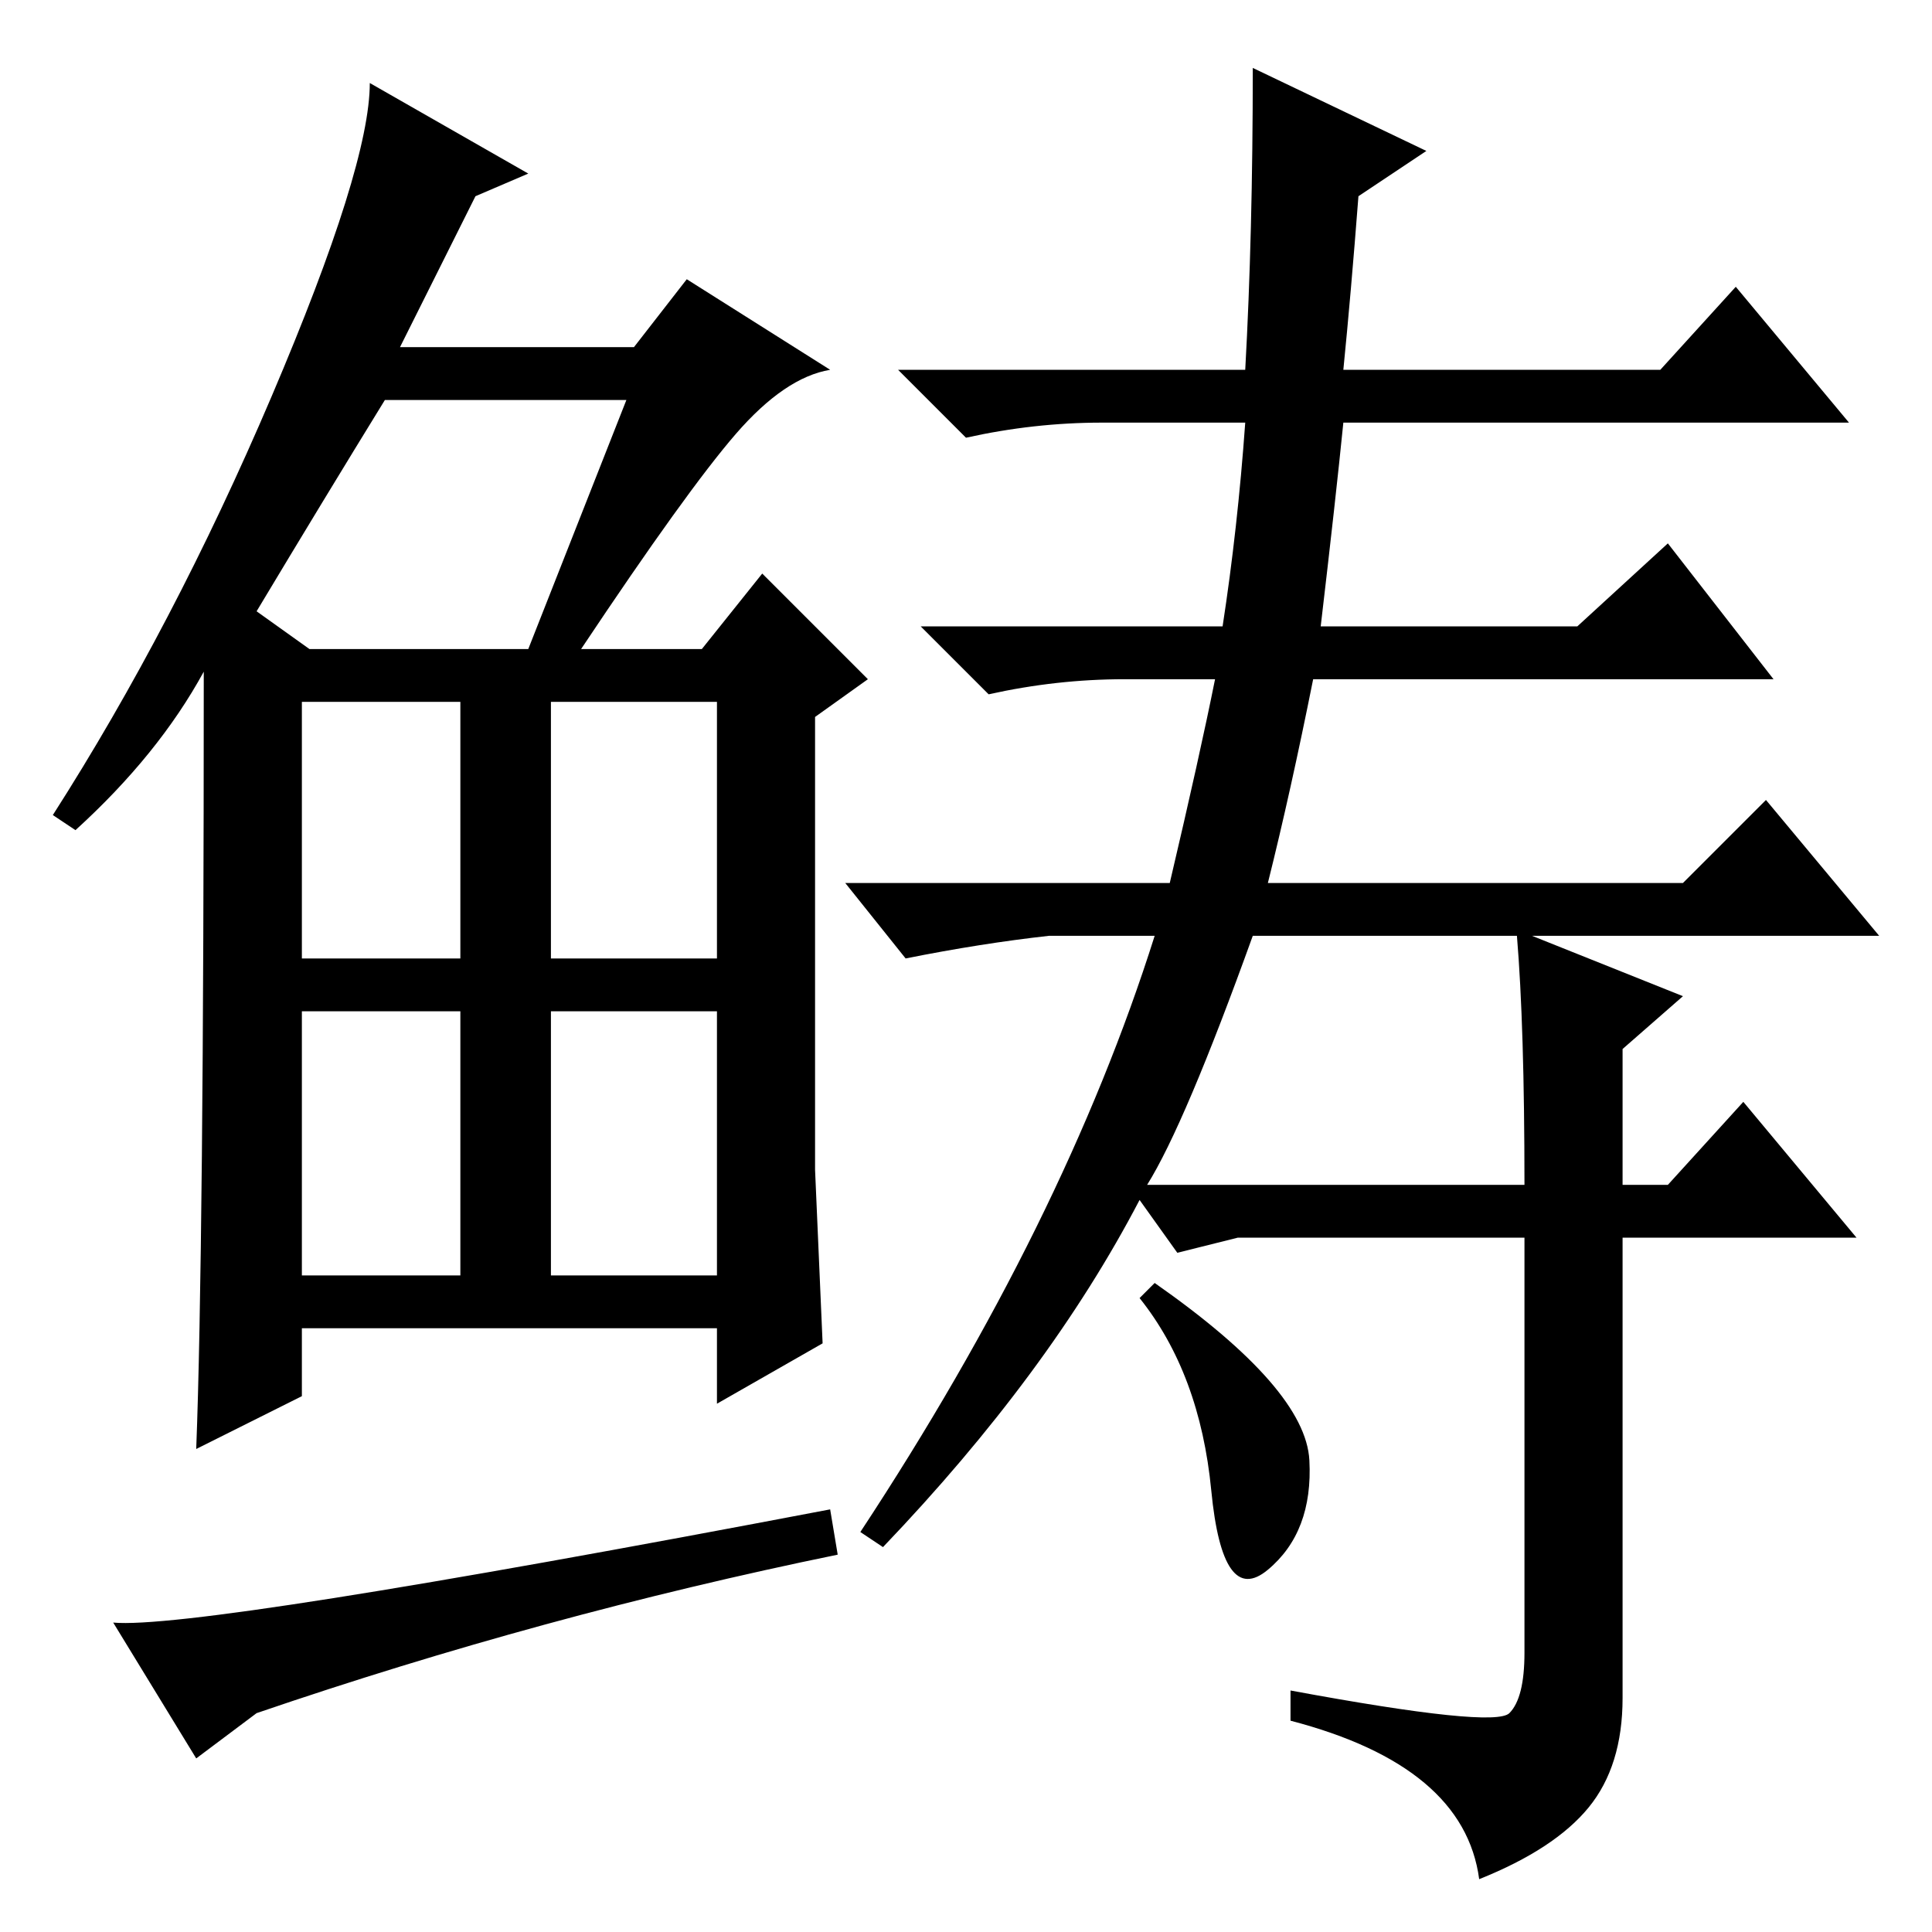 <?xml version="1.0" standalone="no"?>
<!DOCTYPE svg PUBLIC "-//W3C//DTD SVG 1.1//EN" "http://www.w3.org/Graphics/SVG/1.1/DTD/svg11.dtd" >
<svg xmlns="http://www.w3.org/2000/svg" xmlns:xlink="http://www.w3.org/1999/xlink" version="1.1" viewBox="0 -36 256 256">
  <g transform="matrix(1 0 0 -1 0 220)">
   <path fill="currentColor"
d="M26 23l-11 18q11 -1 95 15l1 -6q-39 -8 -77 -21zM97.5 198.5q-6.5 -7.5 -20.5 -28.5h16l8 10l14 -14l-7 -5v-60l1 -23l-14 -8v10h-55v-9l-14 -7q1 26 1 103q-6 -11 -17 -21l-3 2q16 25 29 55.5t13 41.5l21 -12l-7 -3l-10 -20h31l7 9l19 -12q-6 -1 -12.5 -8.5zM34 175
l7 -5h29l13 33h-32q-8 -13 -17 -28zM40 129h21v34h-21v-34zM73 129h22v34h-22v-34zM40 87h21v35h-21v-35zM73 87h22v35h-22v-35zM200 29q2 2 2 8v55h-38l-8 -2l-5 7q-12 -23 -34 -46l-3 2q27 41 39 79h-14q-9 -1 -19 -3l-8 10h43q4 17 6 27h-12q-9 0 -18 -2l-9 9h40
q2 13 3 27h-19q-9 0 -18 -2l-9 9h46q1 18 1 40l23 -11l-9 -6q-1 -13 -2 -23h42l10 11l15 -18h-67q-1 -10 -3 -27h34l12 11l14 -18h-61q-3 -15 -6 -27h55l11 11l15 -18h-46l20 -8l-8 -7v-18h6l10 11l15 -18h-31v-61q0 -9 -4.5 -14.5t-14.5 -9.5q-2 15 -25 21v4q27 -5 29 -3z
M201 132h-35q-9 -25 -14 -33h50q0 21 -1 33zM173.5 62.5q0.5 -9.5 -5.5 -14.5t-7.5 10.5t-9.5 25.5l2 2q20 -14 20.5 -23.5z" />
  </g>

</svg>
